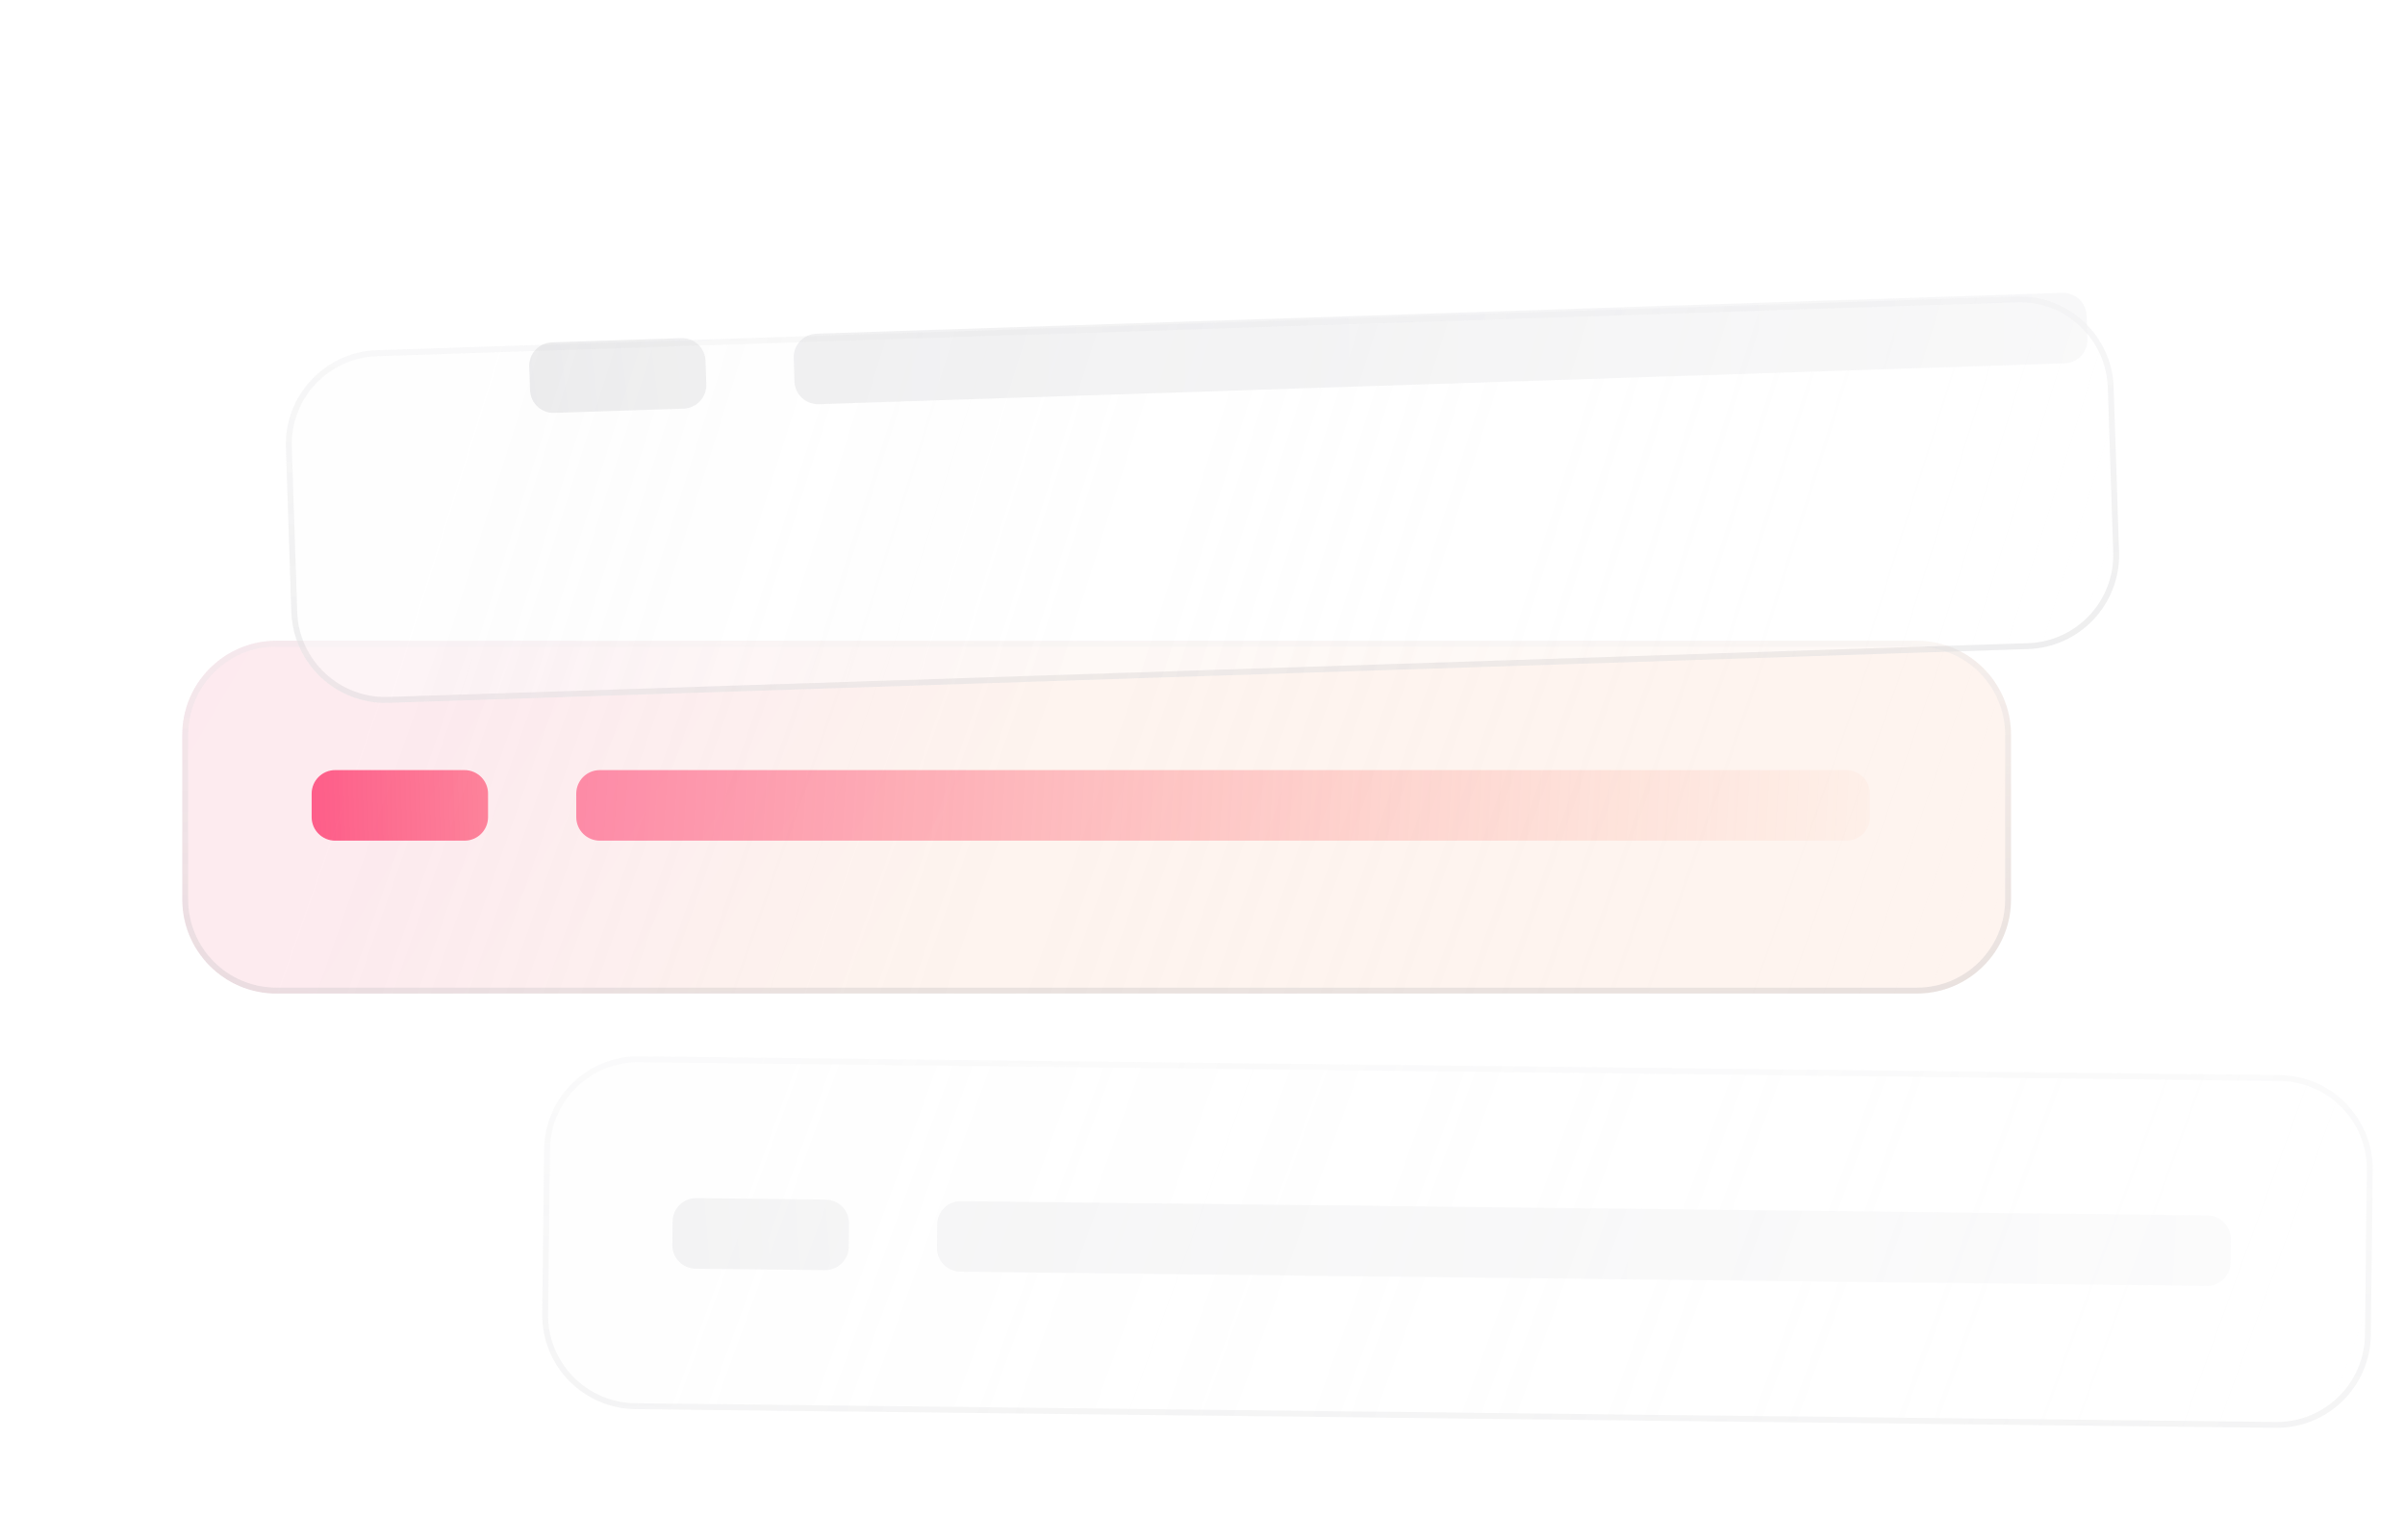 <svg xmlns="http://www.w3.org/2000/svg" width="409" height="262" fill="none" viewBox="0 0 409 262"><g filter="url(#filter0_d_1189_2595)"><path fill="#fff" fill-opacity=".5" d="M326 106.98H47C38.163 106.98 31 114.143 31 122.98V150.98C31 159.817 38.163 166.98 47 166.98H326C334.837 166.98 342 159.817 342 150.98V122.98C342 114.143 334.837 106.98 326 106.98Z"/><path fill="url(#paint0_linear_1189_2595)" fill-opacity=".2" d="M326 106.98H47C38.163 106.98 31 114.143 31 122.98V150.98C31 159.817 38.163 166.98 47 166.98H326C334.837 166.98 342 159.817 342 150.98V122.98C342 114.143 334.837 106.98 326 106.98Z"/><path fill="url(#paint1_linear_1189_2595)" fill-opacity=".1" d="M326 106.98H47C38.163 106.98 31 114.143 31 122.98V150.98C31 159.817 38.163 166.98 47 166.98H326C334.837 166.98 342 159.817 342 150.98V122.98C342 114.143 334.837 106.98 326 106.98Z"/><path stroke="url(#paint2_linear_1189_2595)" d="M326 107.48H47C38.44 107.48 31.5 114.42 31.5 122.98V150.98C31.5 159.54 38.44 166.48 47 166.48H326C334.56 166.48 341.5 159.54 341.5 150.98V122.98C341.5 114.42 334.56 107.48 326 107.48Z"/><path stroke="url(#paint3_linear_1189_2595)" stroke-opacity=".2" d="M326 107.48H47C38.44 107.48 31.5 114.42 31.5 122.98V150.98C31.5 159.54 38.44 166.48 47 166.48H326C334.56 166.48 341.5 159.54 341.5 150.98V122.98C341.5 114.42 334.56 107.48 326 107.48Z"/></g><path fill="url(#paint4_linear_1189_2595)" fill-opacity=".6" d="M314 130.98H102C99.791 130.98 98 132.771 98 134.98V138.98C98 141.189 99.791 142.98 102 142.98H314C316.209 142.98 318 141.189 318 138.98V134.98C318 132.771 316.209 130.98 314 130.98Z"/><path fill="url(#paint5_linear_1189_2595)" fill-opacity=".8" d="M79 130.98H57C54.791 130.98 53 132.771 53 134.98V138.98C53 141.189 54.791 142.98 57 142.98H79C81.209 142.98 83 141.189 83 138.98V134.98C83 132.771 81.209 130.98 79 130.98Z"/><g opacity=".8"><g filter="url(#filter1_di_1189_2595)"><path fill="#fff" fill-opacity=".5" d="M361.941 25.423L83.091 34.57C74.259 34.859 67.334 42.254 67.624 51.086L68.542 79.07C68.832 87.902 76.226 94.827 85.058 94.537L363.908 85.391C372.74 85.101 379.665 77.707 379.375 68.875L378.457 40.89C378.167 32.058 370.773 25.134 361.941 25.423Z"/><path fill="url(#paint6_linear_1189_2595)" fill-opacity=".2" d="M361.941 25.423L83.091 34.57C74.259 34.859 67.334 42.254 67.624 51.086L68.542 79.07C68.832 87.902 76.226 94.827 85.058 94.537L363.908 85.391C372.74 85.101 379.665 77.707 379.375 68.875L378.457 40.89C378.167 32.058 370.773 25.134 361.941 25.423Z"/><path stroke="url(#paint7_linear_1189_2595)" d="M361.957 25.923L83.107 35.069C74.551 35.35 67.843 42.513 68.123 51.069L69.041 79.054C69.322 87.61 76.485 94.318 85.041 94.038L363.891 84.891C372.447 84.611 379.155 77.447 378.875 68.892L377.957 40.907C377.676 32.351 370.513 25.642 361.957 25.923Z"/><path stroke="url(#paint8_linear_1189_2595)" stroke-opacity=".2" d="M361.957 25.923L83.107 35.069C74.551 35.35 67.843 42.513 68.123 51.069L69.041 79.054C69.322 87.61 76.485 94.318 85.041 94.038L363.891 84.891C372.447 84.611 379.155 77.447 378.875 68.892L377.957 40.907C377.676 32.351 370.513 25.642 361.957 25.923Z"/></g><path fill="url(#paint9_linear_1189_2595)" fill-opacity=".4" d="M350.734 49.803L138.848 56.753C136.64 56.826 134.909 58.674 134.982 60.882L135.113 64.88C135.185 67.088 137.034 68.819 139.242 68.747L351.128 61.797C353.336 61.725 355.067 59.876 354.995 57.668L354.863 53.67C354.791 51.462 352.942 49.731 350.734 49.803Z"/><path fill="url(#paint10_linear_1189_2595)" fill-opacity=".4" d="M115.861 57.508L93.873 58.229C91.665 58.301 89.934 60.15 90.006 62.358L90.137 66.356C90.21 68.564 92.058 70.295 94.266 70.222L116.254 69.501C118.462 69.429 120.194 67.58 120.121 65.372L119.99 61.374C119.918 59.166 118.069 57.435 115.861 57.508Z"/></g><g opacity=".5"><path fill="#fff" fill-opacity=".5" d="M387.695 182.851L108.713 179.665C99.877 179.564 92.632 186.645 92.531 195.481L92.211 223.479C92.111 232.315 99.192 239.56 108.028 239.661L387.009 242.847C395.845 242.948 403.09 235.867 403.191 227.031L403.511 199.032C403.612 190.196 396.531 182.952 387.695 182.851Z"/><path fill="url(#paint11_linear_1189_2595)" fill-opacity=".2" d="M387.695 182.851L108.713 179.665C99.877 179.564 92.632 186.645 92.531 195.481L92.211 223.479C92.111 232.315 99.192 239.56 108.028 239.661L387.009 242.847C395.845 242.948 403.09 235.867 403.191 227.031L403.511 199.032C403.612 190.196 396.531 182.952 387.695 182.851Z"/><path stroke="url(#paint12_linear_1189_2595)" d="M387.689 183.351L108.707 180.165C100.147 180.067 93.129 186.927 93.031 195.487L92.711 223.485C92.614 232.045 99.473 239.063 108.033 239.161L387.015 242.347C395.575 242.445 402.593 235.585 402.691 227.025L403.011 199.027C403.109 190.467 396.249 183.449 387.689 183.351Z"/><path stroke="url(#paint13_linear_1189_2595)" stroke-opacity=".2" d="M387.689 183.351L108.707 180.165C100.147 180.067 93.129 186.927 93.031 195.487L92.711 223.485C92.614 232.045 99.473 239.063 108.033 239.161L387.015 242.347C395.575 242.445 402.593 235.585 402.691 227.025L403.011 199.027C403.109 190.467 396.249 183.449 387.689 183.351Z"/><path fill="url(#paint14_linear_1189_2595)" fill-opacity=".4" d="M375.421 206.712L163.435 204.291C161.226 204.265 159.415 206.036 159.39 208.245L159.344 212.244C159.319 214.453 161.089 216.265 163.298 216.29L375.284 218.711C377.493 218.736 379.305 216.966 379.33 214.757L379.376 210.757C379.401 208.548 377.63 206.737 375.421 206.712Z"/><path fill="url(#paint15_linear_1189_2595)" fill-opacity=".4" d="M140.436 204.028L118.437 203.777C116.228 203.751 114.417 205.522 114.392 207.731L114.346 211.73C114.321 213.939 116.091 215.751 118.3 215.776L140.299 216.027C142.508 216.052 144.319 214.282 144.344 212.073L144.39 208.073C144.415 205.864 142.645 204.053 140.436 204.028Z"/></g><defs><filter id="filter0_d_1189_2595" width="325" height="74" x="24" y="101.98" color-interpolation-filters="sRGB" filterUnits="userSpaceOnUse"><feFlood flood-opacity="0" result="BackgroundImageFix"/><feColorMatrix in="SourceAlpha" result="hardAlpha" type="matrix" values="0 0 0 0 0 0 0 0 0 0 0 0 0 0 0 0 0 0 127 0"/><feOffset dy="2"/><feGaussianBlur stdDeviation="3.5"/><feComposite in2="hardAlpha" operator="out"/><feColorMatrix type="matrix" values="0 0 0 0 0 0 0 0 0 0 0 0 0 0 0 0 0 0 0.03 0"/><feBlend in2="BackgroundImageFix" mode="normal" result="effect1_dropShadow_1189_2595"/><feBlend in="SourceGraphic" in2="effect1_dropShadow_1189_2595" mode="normal" result="shape"/></filter><filter id="filter1_di_1189_2595" width="407.769" height="165.132" x=".615" y=".415" color-interpolation-filters="sRGB" filterUnits="userSpaceOnUse"><feFlood flood-opacity="0" result="BackgroundImageFix"/><feColorMatrix in="SourceAlpha" result="hardAlpha" type="matrix" values="0 0 0 0 0 0 0 0 0 0 0 0 0 0 0 0 0 0 127 0"/><feOffset dx="-19" dy="23"/><feGaussianBlur stdDeviation="24"/><feComposite in2="hardAlpha" operator="out"/><feColorMatrix type="matrix" values="0 0 0 0 0 0 0 0 0 0 0 0 0 0 0 0 0 0 0.05 0"/><feBlend in2="BackgroundImageFix" mode="normal" result="effect1_dropShadow_1189_2595"/><feBlend in="SourceGraphic" in2="effect1_dropShadow_1189_2595" mode="normal" result="shape"/><feColorMatrix in="SourceAlpha" result="hardAlpha" type="matrix" values="0 0 0 0 0 0 0 0 0 0 0 0 0 0 0 0 0 0 127 0"/><feOffset dy="2"/><feGaussianBlur stdDeviation="3.5"/><feComposite in2="hardAlpha" k2="-1" k3="1" operator="arithmetic"/><feColorMatrix type="matrix" values="0 0 0 0 0 0 0 0 0 0 0 0 0 0 0 0 0 0 0.03 0"/><feBlend in2="shape" mode="normal" result="effect2_innerShadow_1189_2595"/></filter><linearGradient id="paint0_linear_1189_2595" x1="59.434" x2="330.997" y1="123.291" y2="218.59" gradientUnits="userSpaceOnUse"><stop stop-color="#F5F5F5"/><stop offset="1" stop-color="#fff" stop-opacity="0"/></linearGradient><linearGradient id="paint1_linear_1189_2595" x1="5.461" x2="145.729" y1="87.071" y2="169.171" gradientUnits="userSpaceOnUse"><stop stop-color="#FD366E"/><stop offset=".504" stop-color="#FD4B6C"/><stop offset="1" stop-color="#FE9567"/></linearGradient><linearGradient id="paint2_linear_1189_2595" x1="175.934" x2="174.533" y1="102.832" y2="175.165" gradientUnits="userSpaceOnUse"><stop stop-color="#fff" stop-opacity=".16"/><stop offset="1" stop-color="#fff" stop-opacity="0"/></linearGradient><linearGradient id="paint3_linear_1189_2595" x1="123.5" x2="120.676" y1="196.48" y2="105.073" gradientUnits="userSpaceOnUse"><stop stop-color="#818186"/><stop offset="1" stop-color="#D8D8DB"/></linearGradient><linearGradient id="paint4_linear_1189_2595" x1="80.61" x2="338.037" y1="130.98" y2="146.645" gradientUnits="userSpaceOnUse"><stop stop-color="#FD366E"/><stop offset="1" stop-color="#FE9567" stop-opacity="0"/></linearGradient><linearGradient id="paint5_linear_1189_2595" x1="50.629" x2="216.142" y1="130.98" y2="125.686" gradientUnits="userSpaceOnUse"><stop stop-color="#FD366E"/><stop offset="1" stop-color="#FE9567" stop-opacity="0"/></linearGradient><linearGradient id="paint6_linear_1189_2595" x1="96.053" x2="370.594" y1="50.464" y2="136.81" gradientUnits="userSpaceOnUse"><stop stop-color="#F5F5F5"/><stop offset="1" stop-color="#fff" stop-opacity="0"/></linearGradient><linearGradient id="paint7_linear_1189_2595" x1="211.804" x2="212.775" y1="26.214" y2="98.554" gradientUnits="userSpaceOnUse"><stop stop-color="#fff" stop-opacity=".16"/><stop offset="1" stop-color="#fff" stop-opacity="0"/></linearGradient><linearGradient id="paint8_linear_1189_2595" x1="162.468" x2="156.649" y1="121.531" y2="30.265" gradientUnits="userSpaceOnUse"><stop stop-color="#818186"/><stop offset="1" stop-color="#D8D8DB"/></linearGradient><linearGradient id="paint9_linear_1189_2595" x1="-14.204" x2="375.366" y1="64.934" y2="69.619" gradientUnits="userSpaceOnUse"><stop stop-color="#C3C3C6"/><stop offset="1" stop-color="#EDEDF0"/></linearGradient><linearGradient id="paint10_linear_1189_2595" x1="87.505" x2="172.797" y1="58.438" y2="47.769" gradientUnits="userSpaceOnUse"><stop stop-color="#C3C3C6"/><stop offset="1" stop-color="#EDEDF0"/></linearGradient><linearGradient id="paint11_linear_1189_2595" x1="120.96" x2="391.417" y1="196.117" y2="294.511" gradientUnits="userSpaceOnUse"><stop stop-color="#F5F5F5"/><stop offset="1" stop-color="#fff" stop-opacity="0"/></linearGradient><linearGradient id="paint12_linear_1189_2595" x1="237.692" x2="235.465" y1="176.984" y2="249.296" gradientUnits="userSpaceOnUse"><stop stop-color="#fff" stop-opacity=".16"/><stop offset="1" stop-color="#fff" stop-opacity="0"/></linearGradient><linearGradient id="paint13_linear_1189_2595" x1="184.192" x2="182.412" y1="270.027" y2="178.594" gradientUnits="userSpaceOnUse"><stop stop-color="#818186"/><stop offset="1" stop-color="#D8D8DB"/></linearGradient><linearGradient id="paint14_linear_1189_2595" x1="10.171" x2="399.154" y1="205.7" y2="227.597" gradientUnits="userSpaceOnUse"><stop stop-color="#C3C3C6"/><stop offset="1" stop-color="#EDEDF0"/></linearGradient><linearGradient id="paint15_linear_1189_2595" x1="112.067" x2="197.748" y1="203.704" y2="196.815" gradientUnits="userSpaceOnUse"><stop stop-color="#C3C3C6"/><stop offset="1" stop-color="#EDEDF0"/></linearGradient></defs></svg>